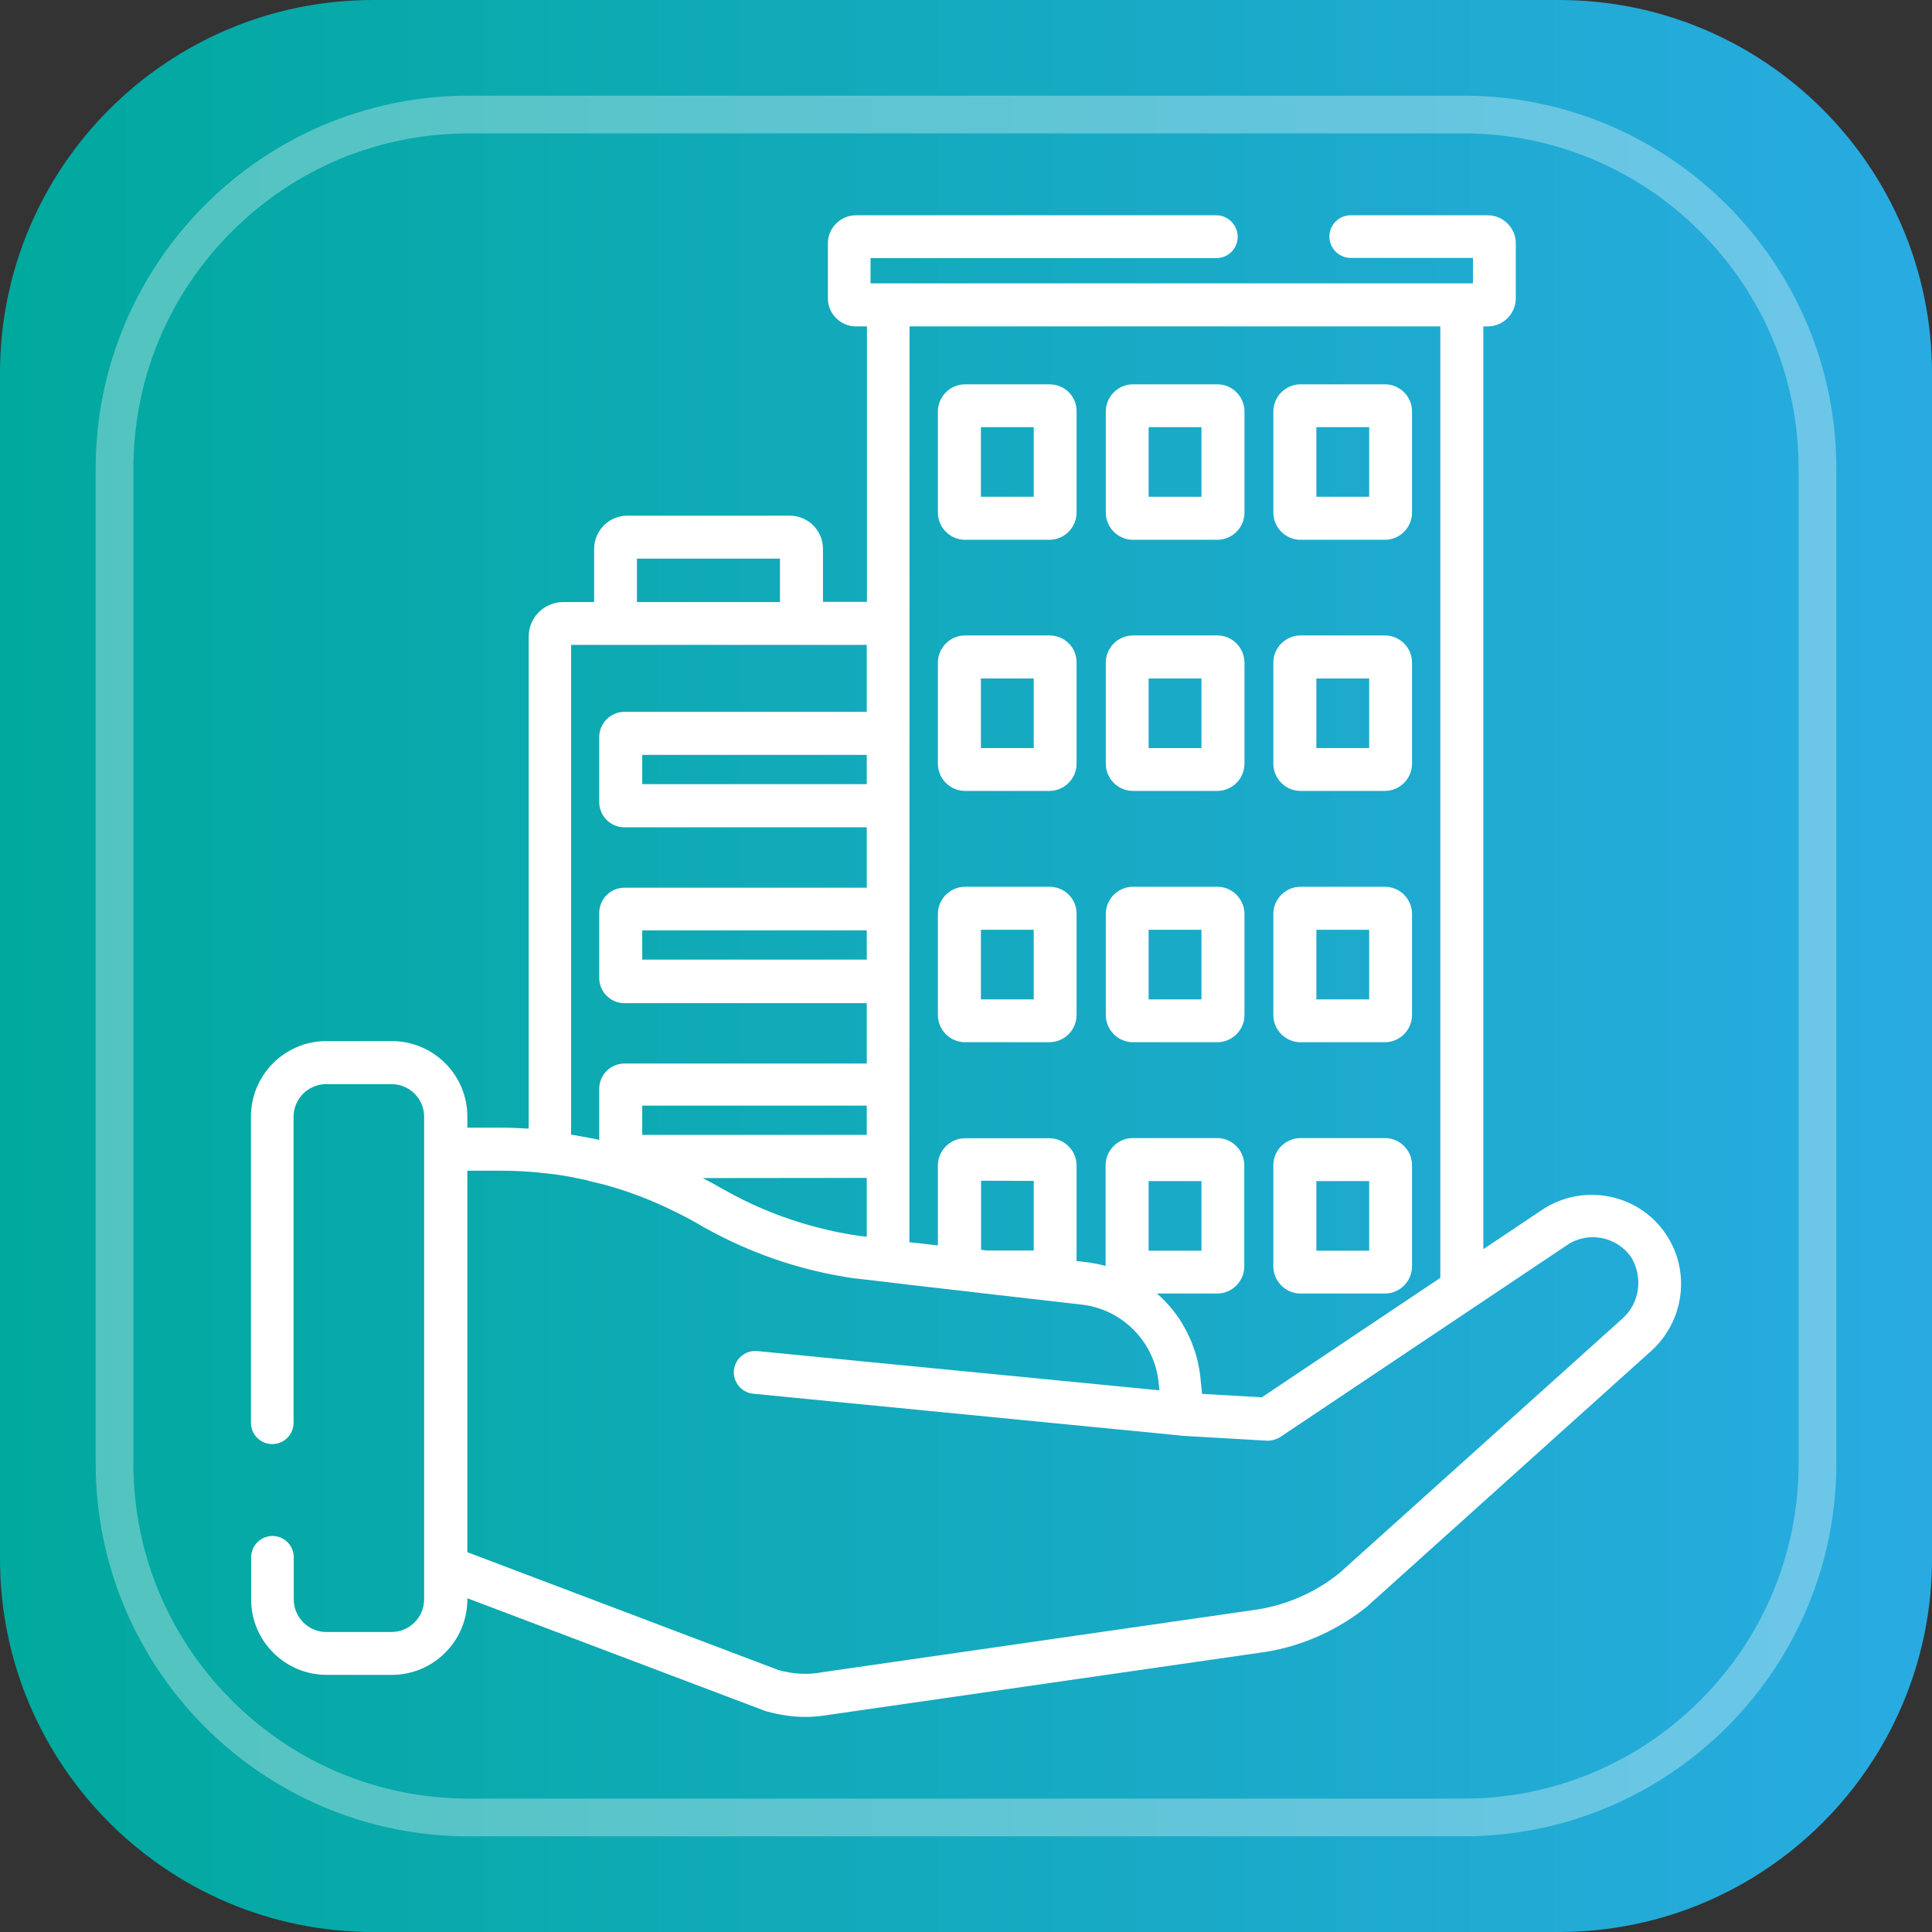<?xml version="1.0" encoding="utf-8"?>
<!-- Generator: Adobe Illustrator 24.1.1, SVG Export Plug-In . SVG Version: 6.00 Build 0)  -->
<svg version="1.1" id="Capa_1" xmlns="http://www.w3.org/2000/svg" xmlns:xlink="http://www.w3.org/1999/xlink" x="0px" y="0px"
	 viewBox="0 0 1024 1024" style="enable-background:new 0 0 1024 1024;" xml:space="preserve">
<rect x="0" y="0" width="1024" height="1024" fill="#333333" stroke="none"/>
<style type="text/css">
	.st0{fill:url(#SVGID_1_);}
	.st1{fill:#FFFFFF;}
	.st2{opacity:0.32;}
</style>
<g>
	<linearGradient id="SVGID_1_" gradientUnits="userSpaceOnUse" x1="0" y1="512" x2="1024" y2="512">
		<stop  offset="0" style="stop-color:#00A99D"/>
		<stop  offset="1" style="stop-color:#29ABE2"/>
	</linearGradient>
	<path class="st0" d="M826.2,1024H197.8C88.6,1024,0,935.4,0,826.2V197.8C0,88.6,88.6,0,197.8,0h628.4C935.4,0,1024,88.6,1024,197.8
		v628.4C1024,935.4,935.4,1024,826.2,1024z"/>
</g>
<g>
	<g>
		<g>
			<path class="st1" d="M556.2,203.7h-44.7c-7.9,0-14.4,6.5-14.4,14.4v53.6c0,7.9,6.5,14.4,14.4,14.4h44.7c7.9,0,14.4-6.5,14.4-14.4
				V218C570.7,210.1,564.3,203.7,556.2,203.7z M547.9,263.3h-28v-36.9h28V263.3z"/>
		</g>
	</g>
	<g>
		<g>
			<path class="st1" d="M645.2,203.7h-44.7c-7.9,0-14.4,6.5-14.4,14.4v53.6c0,7.9,6.5,14.4,14.4,14.4h44.7c7.9,0,14.4-6.5,14.4-14.4
				V218C659.5,210.1,653.1,203.7,645.2,203.7z M636.8,263.3h-28v-36.9h28V263.3z"/>
		</g>
	</g>
	<g>
		<g>
			<path class="st1" d="M734,203.7h-44.7c-7.9,0-14.4,6.5-14.4,14.4v53.6c0,7.9,6.5,14.4,14.4,14.4H734c7.9,0,14.4-6.5,14.4-14.4
				V218C748.4,210.1,741.9,203.7,734,203.7z M725.7,263.3h-28v-36.9h28V263.3z"/>
		</g>
	</g>
	<g>
		<g>
			<path class="st1" d="M556.2,336.8h-44.7c-7.9,0-14.4,6.5-14.4,14.4v53.6c0,7.9,6.5,14.4,14.4,14.4h44.7c7.9,0,14.4-6.5,14.4-14.4
				v-53.6C570.7,343.2,564.3,336.8,556.2,336.8z M547.9,396.5h-28v-36.9h28V396.5z"/>
		</g>
	</g>
	<g>
		<g>
			<path class="st1" d="M645.2,336.8h-44.7c-7.9,0-14.4,6.5-14.4,14.4v53.6c0,7.9,6.5,14.4,14.4,14.4h44.7c7.9,0,14.4-6.5,14.4-14.4
				v-53.6C659.5,343.2,653.1,336.8,645.2,336.8z M636.8,396.5h-28v-36.9h28V396.5z"/>
		</g>
	</g>
	<g>
		<g>
			<path class="st1" d="M734,336.8h-44.7c-7.9,0-14.4,6.5-14.4,14.4v53.6c0,7.9,6.5,14.4,14.4,14.4H734c7.9,0,14.4-6.5,14.4-14.4
				v-53.6C748.4,343.2,741.9,336.8,734,336.8z M725.7,396.5h-28v-36.9h28V396.5z"/>
		</g>
	</g>
	<g>
		<g>
			<path class="st1" d="M556.2,470h-44.7c-7.9,0-14.4,6.5-14.4,14.4V538c0,7.9,6.5,14.4,14.4,14.4h44.7c7.9,0,14.4-6.5,14.4-14.4
				v-53.6C570.7,476.4,564.3,470,556.2,470z M547.9,529.7h-28v-36.9h28V529.7z"/>
		</g>
	</g>
	<g>
		<g>
			<path class="st1" d="M645.2,470h-44.7c-7.9,0-14.4,6.5-14.4,14.4V538c0,7.9,6.5,14.4,14.4,14.4h44.7c7.9,0,14.4-6.5,14.4-14.4
				v-53.6C659.5,476.4,653.1,470,645.2,470z M636.8,529.7h-28v-36.9h28V529.7z"/>
		</g>
	</g>
	<g>
		<g>
			<path class="st1" d="M734,470h-44.7c-7.9,0-14.4,6.5-14.4,14.4V538c0,7.9,6.5,14.4,14.4,14.4H734c7.9,0,14.4-6.5,14.4-14.4v-53.6
				C748.4,476.4,741.9,470,734,470z M725.7,529.7h-28v-36.9h28V529.7z"/>
		</g>
	</g>
	<g>
		<g>
			<path class="st1" d="M734,603.2h-44.7c-7.9,0-14.4,6.5-14.4,14.4v53.6c0,7.9,6.5,14.4,14.4,14.4H734c7.9,0,14.4-6.5,14.4-14.4
				v-53.6C748.4,609.6,741.9,603.2,734,603.2z M725.7,662.9h-28V626h28V662.9z"/>
		</g>
	</g>
	<g>
		<g>
			<path class="st1" d="M882.8,653.9c-14.5-21.4-43.9-27-65.4-12.7l-31.2,20.9V173h2.3c8.2,0,14.9-6.7,14.9-14.9V129
				c0-8.2-6.7-14.9-14.9-14.9h-72.6c-6.3,0-11.3,5.1-11.3,11.3c0,6.2,5.1,11.3,11.3,11.3h64.8v13.5H461.4v-13.4h183.3
				c6.3,0,11.3-5.1,11.3-11.3s-5.1-11.4-11.3-11.4h-191c-8.2,0-14.9,6.7-14.9,14.9v29.1c0,8.2,6.7,14.9,14.9,14.9h5.8v146h-23.3V291
				c0-9.8-7.9-17.7-17.7-17.7h-85.9c-9.8,0-17.7,7.9-17.7,17.7v28.1h-16.3c-10.2,0-18.4,8.2-18.4,18.4v260.7
				c-4.8-0.3-9.6-0.5-14.5-0.5h-18v-5.9c0-22.1-18-40-40-40H173c-22.1,0-40,18-40,40v162.3c0,6.3,5.1,11.3,11.3,11.3
				c6.3,0,11.3-5.1,11.3-11.3V591.9c0-9.5,7.8-17.3,17.3-17.3h34.6c9.6,0,17.3,7.8,17.3,17.3v255.8c0,9.5-7.8,17.3-17.3,17.3H173
				c-9.6,0-17.3-7.8-17.3-17.3v-22.3c0-6.3-5.1-11.3-11.3-11.3s-11.3,5.1-11.3,11.3v22.3c0,22.1,18,40,40,40h34.6
				c22.1,0,40-18,40-40v-0.6l157.5,59.6c0.3,0.2,0.6,0.2,0.9,0.3c6.9,1.9,13.8,3,20.7,3c3.7,0,7.5-0.3,11.1-0.9l0,0l232.4-33.5
				c0.1,0,0.1,0,0.2,0c19.9-3.2,38.6-11.6,54.2-24.2c0.2-0.1,0.3-0.2,0.4-0.4l150.2-135.1C892.8,700,896.2,673.5,882.8,653.9z
				 M482.1,173h281.3v504.3l-94.6,63.3l-31.7-1.8l-0.8-8.1c-0.6-6-1.9-11.7-3.9-17.1c-0.7-1.8-1.4-3.6-2.2-5.3
				c-1.2-2.6-2.6-5.1-4-7.5c-3.6-5.7-7.9-10.8-13-15.2h31.9c7.9,0,14.4-6.5,14.4-14.4v-53.6c0-7.9-6.5-14.4-14.4-14.4h-44.7
				c-7.9,0-14.4,6.5-14.4,14.4V671c-2.9-0.8-5.8-1.4-8.9-1.9c-0.1,0-0.2,0-0.3,0l-6.2-0.7v-50.7c0-7.9-6.5-14.4-14.4-14.4h-44.7
				c-7.9,0-14.4,6.5-14.4,14.4v42.4l-15.1-1.7L482.1,173L482.1,173z M608.8,662.9V626h28v36.9H608.8z M547.9,625.9v36.9H523l-3-0.4
				v-36.6L547.9,625.9L547.9,625.9z M337.6,296.1h75.8v23h-75.8V296.1z M302.7,341.8L302.7,341.8h156.7v35.5H331
				c-7.4,0-13.4,6-13.4,13.4v34.4c0,7.4,6,13.4,13.4,13.4h128.4v32H331c-7.4,0-13.4,6-13.4,13.4v34.4c0,7.4,6,13.4,13.4,13.4h128.4
				v32H331c-7.4,0-13.4,6-13.4,13.4v27.1c-1.9-0.5-3.9-0.9-5.8-1.2c-0.9-0.2-1.9-0.4-2.7-0.5c-1.1-0.2-2.2-0.4-3.3-0.6
				c-1-0.2-2.1-0.4-3.1-0.5C302.7,600.8,302.7,341.8,302.7,341.8z M459.4,400.1v15.5h-119v-15.5H459.4z M459.4,493.1v15.5h-119
				v-15.5H459.4z M340.4,601.6V586h119v15.5H340.4z M459.4,624.3v31.2l-3.5-0.4c-7.4-1-14.6-2.5-21.7-4.3
				c-13.8-3.5-27.2-8.4-40-14.7c-1.7-0.9-3.4-1.7-5.1-2.6c-2.7-1.5-5.4-3-8.2-4.5c-2-1.2-4-2.3-6-3.3c-0.5-0.2-0.9-0.5-1.3-0.7
				c-0.4-0.2-0.8-0.5-1.2-0.6L459.4,624.3L459.4,624.3z M860,698.8L710,833.7c-12.4,10.1-27.4,16.7-43.1,19.3l-232.4,33.5
				c-0.1,0-0.2,0.1-0.3,0.1c-6.9,1.1-14.2,0.6-21.5-1.4l-165-62.5V620.5h18c8.2,0,16.5,0.5,24.6,1.5c1.6,0.2,3.3,0.4,5,0.6
				c0.2,0,0.5,0.1,0.7,0.1c4.1,0.6,8.2,1.4,12.4,2.3c1.2,0.2,2.6,0.5,3.8,0.9c0.6,0.2,1.2,0.3,1.9,0.5c1.6,0.4,3.3,0.8,5,1.2
				c0.3,0.1,0.6,0.2,0.9,0.2c12.8,3.5,25.3,8.2,37.3,14.2c0.4,0.2,0.7,0.4,1.1,0.5c1.6,0.8,3,1.6,4.5,2.3c0.5,0.2,0.9,0.5,1.4,0.7
				c1.8,1,3.6,2,5.4,3c0,0,0.1,0,0.1,0.1c4.8,2.8,9.7,5.4,14.8,7.9c21.6,10.6,44.6,17.7,68.6,21.1c0.1,0,0.2,0,0.3,0l16.3,1.9
				l13.3,1.6l30.6,3.5l7.6,0.9l0,0l53.2,6.1c21.1,3,37.5,20.1,39.6,41.3l0.4,4l-213.1-20.8c-6.3-0.6-11.8,4-12.4,10.2
				c-0.6,6.2,4,11.8,10.2,12.4l225.9,22.1c0.5,0.1,0.9,0.2,1.5,0.2l45.2,2.6c0.2,0,0.4,0,0.6,0s0.5,0,0.7-0.1c0.2,0,0.5,0,0.8-0.1
				c0.3-0.1,0.6-0.1,0.9-0.2c0.2-0.1,0.5-0.1,0.8-0.2c0.3-0.1,0.7-0.2,1-0.4c0.2-0.1,0.4-0.2,0.6-0.2c0.5-0.2,1-0.5,1.6-0.9
				l102.8-68.8l0,0l49-32.8c11.1-7.5,26.3-4.6,34,6.5C870.9,676.8,869.2,690.6,860,698.8z"/>
		</g>
	</g>
</g>
<g class="st2">
	<path class="st1" d="M775.5,70.7c47.5,0,92.1,18.5,125.7,52.1s52.1,78.2,52.1,125.7v527c0,47.5-18.5,92.1-52.1,125.7
		c-33.6,33.6-78.2,52.1-125.7,52.1h-527c-47.5,0-92.1-18.5-125.7-52.1C89.2,867.6,70.7,823,70.7,775.5v-527
		c0-47.5,18.5-92.1,52.1-125.7S201,70.7,248.5,70.7H775.5 M775.5,50.7h-527c-109.2,0-197.8,88.6-197.8,197.8v527
		c0,109.2,88.6,197.8,197.8,197.8h527c109.2,0,197.8-88.6,197.8-197.8v-527C973.3,139.3,884.7,50.7,775.5,50.7L775.5,50.7z"/>
</g>
</svg>
